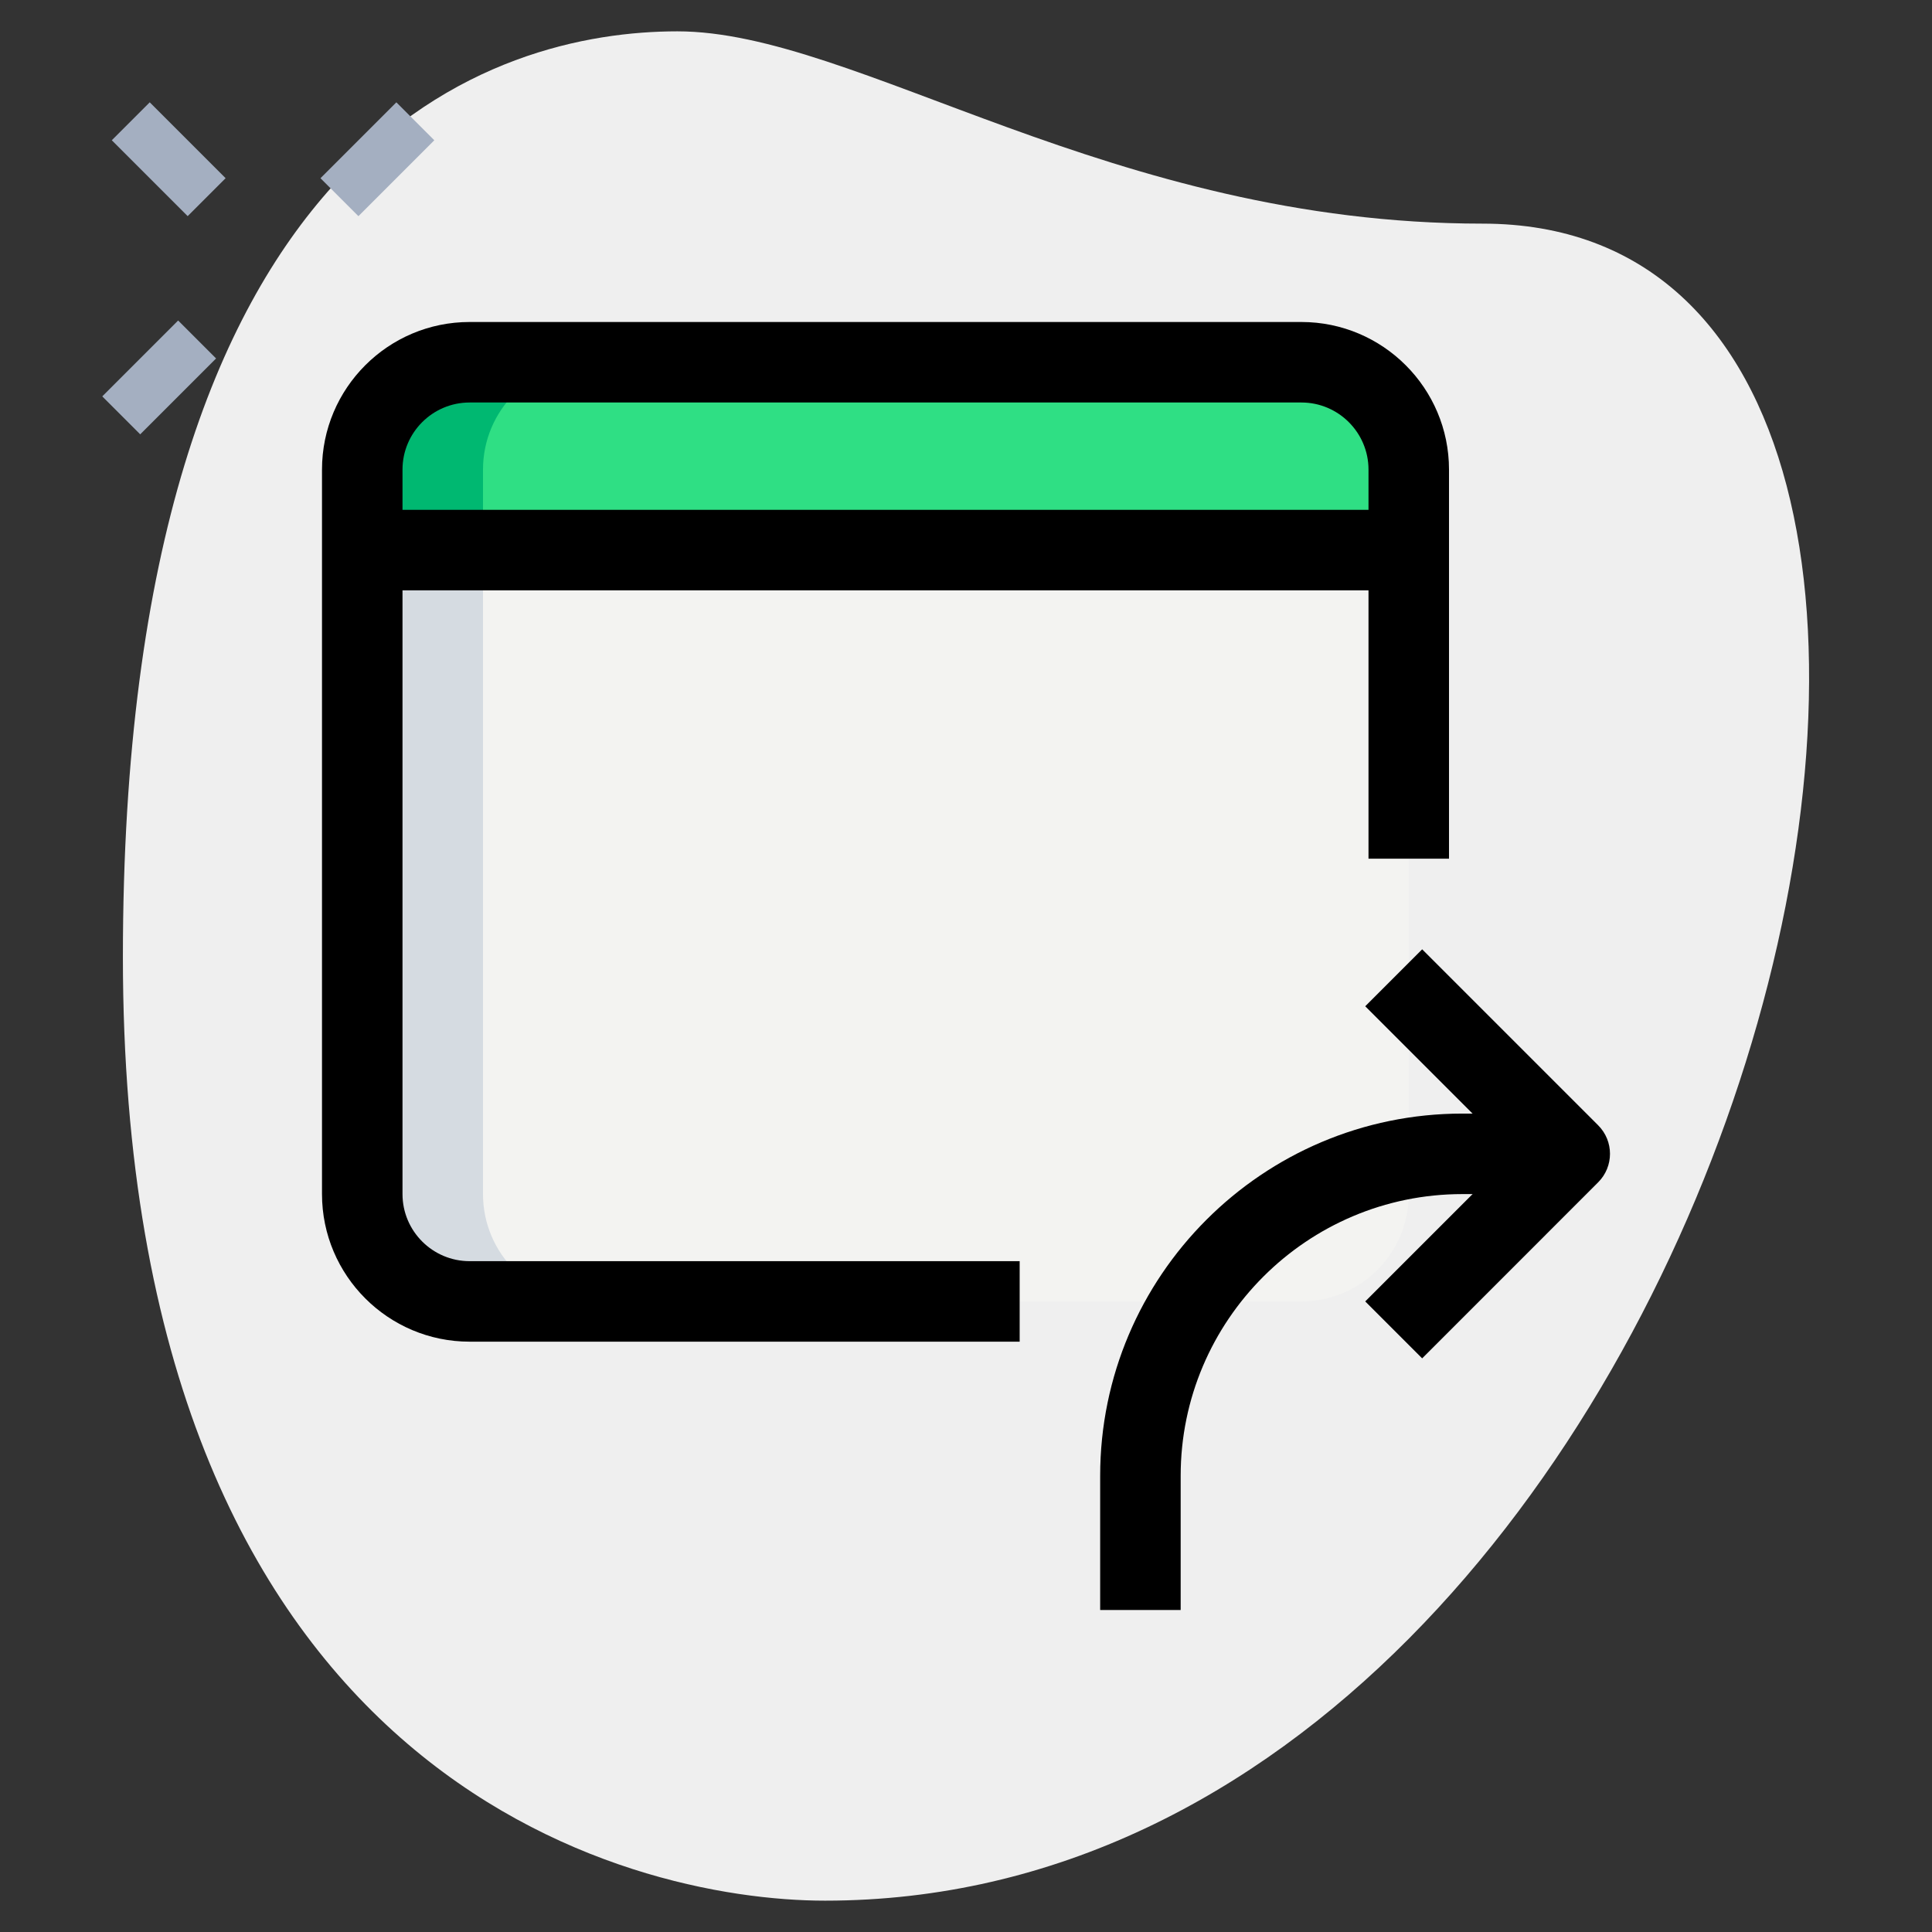 <svg id="_x31__x2C_5" enable-background="new 0 0 36 36" height="512" viewBox="0 0 36 36" width="512" xmlns="http://www.w3.org/2000/svg"><rect x="0" y="0" width="36" height="36" fill="#333333" stroke="none"/><g><path d="m27.623 4.167c-6.917 0-11.667-3.583-15-3.583s-10.333 1.916-10.333 17.249 9.417 17.583 13.083 17.583c17.167.001 24.5-31.249 12.25-31.249z" fill="#efefef"/></g><g><path d="m6.033 2.467h2v1h-2z" fill="#a4afc1" transform="matrix(.707 -.707 .707 .707 -.038 5.842)"/></g><g><path d="m1.967 6.533h2v1h-2z" fill="#a4afc1" transform="matrix(.707 -.707 .707 .707 -4.104 4.158)"/></g><g><path d="m2.644 1.967h1v2h-1z" fill="#a4afc1" transform="matrix(.707 -.707 .707 .707 -1.177 3.092)"/></g><g><path d="m24.25 24.25h-15.5c-1.105 0-2-.895-2-2v-12h19.5v12c0 1.105-.895 2-2 2z" fill="#f3f3f1"/></g><g><path d="m26.25 10.25h-19.5v-1.5c0-1.105.895-2 2-2h15.5c1.105 0 2 .895 2 2z" fill="#2fdf84"/></g><g><path d="m11 6.75h-2.25c-1.105 0-2 .895-2 2v1.5h2.25v-1.5c0-1.105.895-2 2-2z" fill="#00b871"/></g><g><path d="m9 22.25v-12h-2.25v12c0 1.105.895 2 2 2h2.25c-1.105 0-2-.895-2-2z" fill="#d5dbe1"/></g><g><path d="m19 25h-10.25c-1.517 0-2.75-1.233-2.75-2.75v-13.5c0-1.517 1.233-2.75 2.75-2.75h15.5c1.517 0 2.75 1.233 2.75 2.75v7.25h-1.5v-7.25c0-.689-.561-1.25-1.25-1.25h-15.5c-.689 0-1.25.561-1.25 1.25v13.5c0 .689.561 1.25 1.25 1.25h10.25z"/></g><g><path d="m6.75 9.5h19.5v1.5h-19.5z"/></g><g><path d="m22 30h-1.5v-2.5c0-3.722 3.028-6.75 6.75-6.75h1.5v1.5h-1.5c-2.895 0-5.25 2.355-5.25 5.25z"/></g><g><path d="m26.5 25.311-1.061-1.061 2.75-2.75-2.75-2.75 1.061-1.061 3.28 3.28c.293.293.293.768 0 1.061z"/></g></svg>